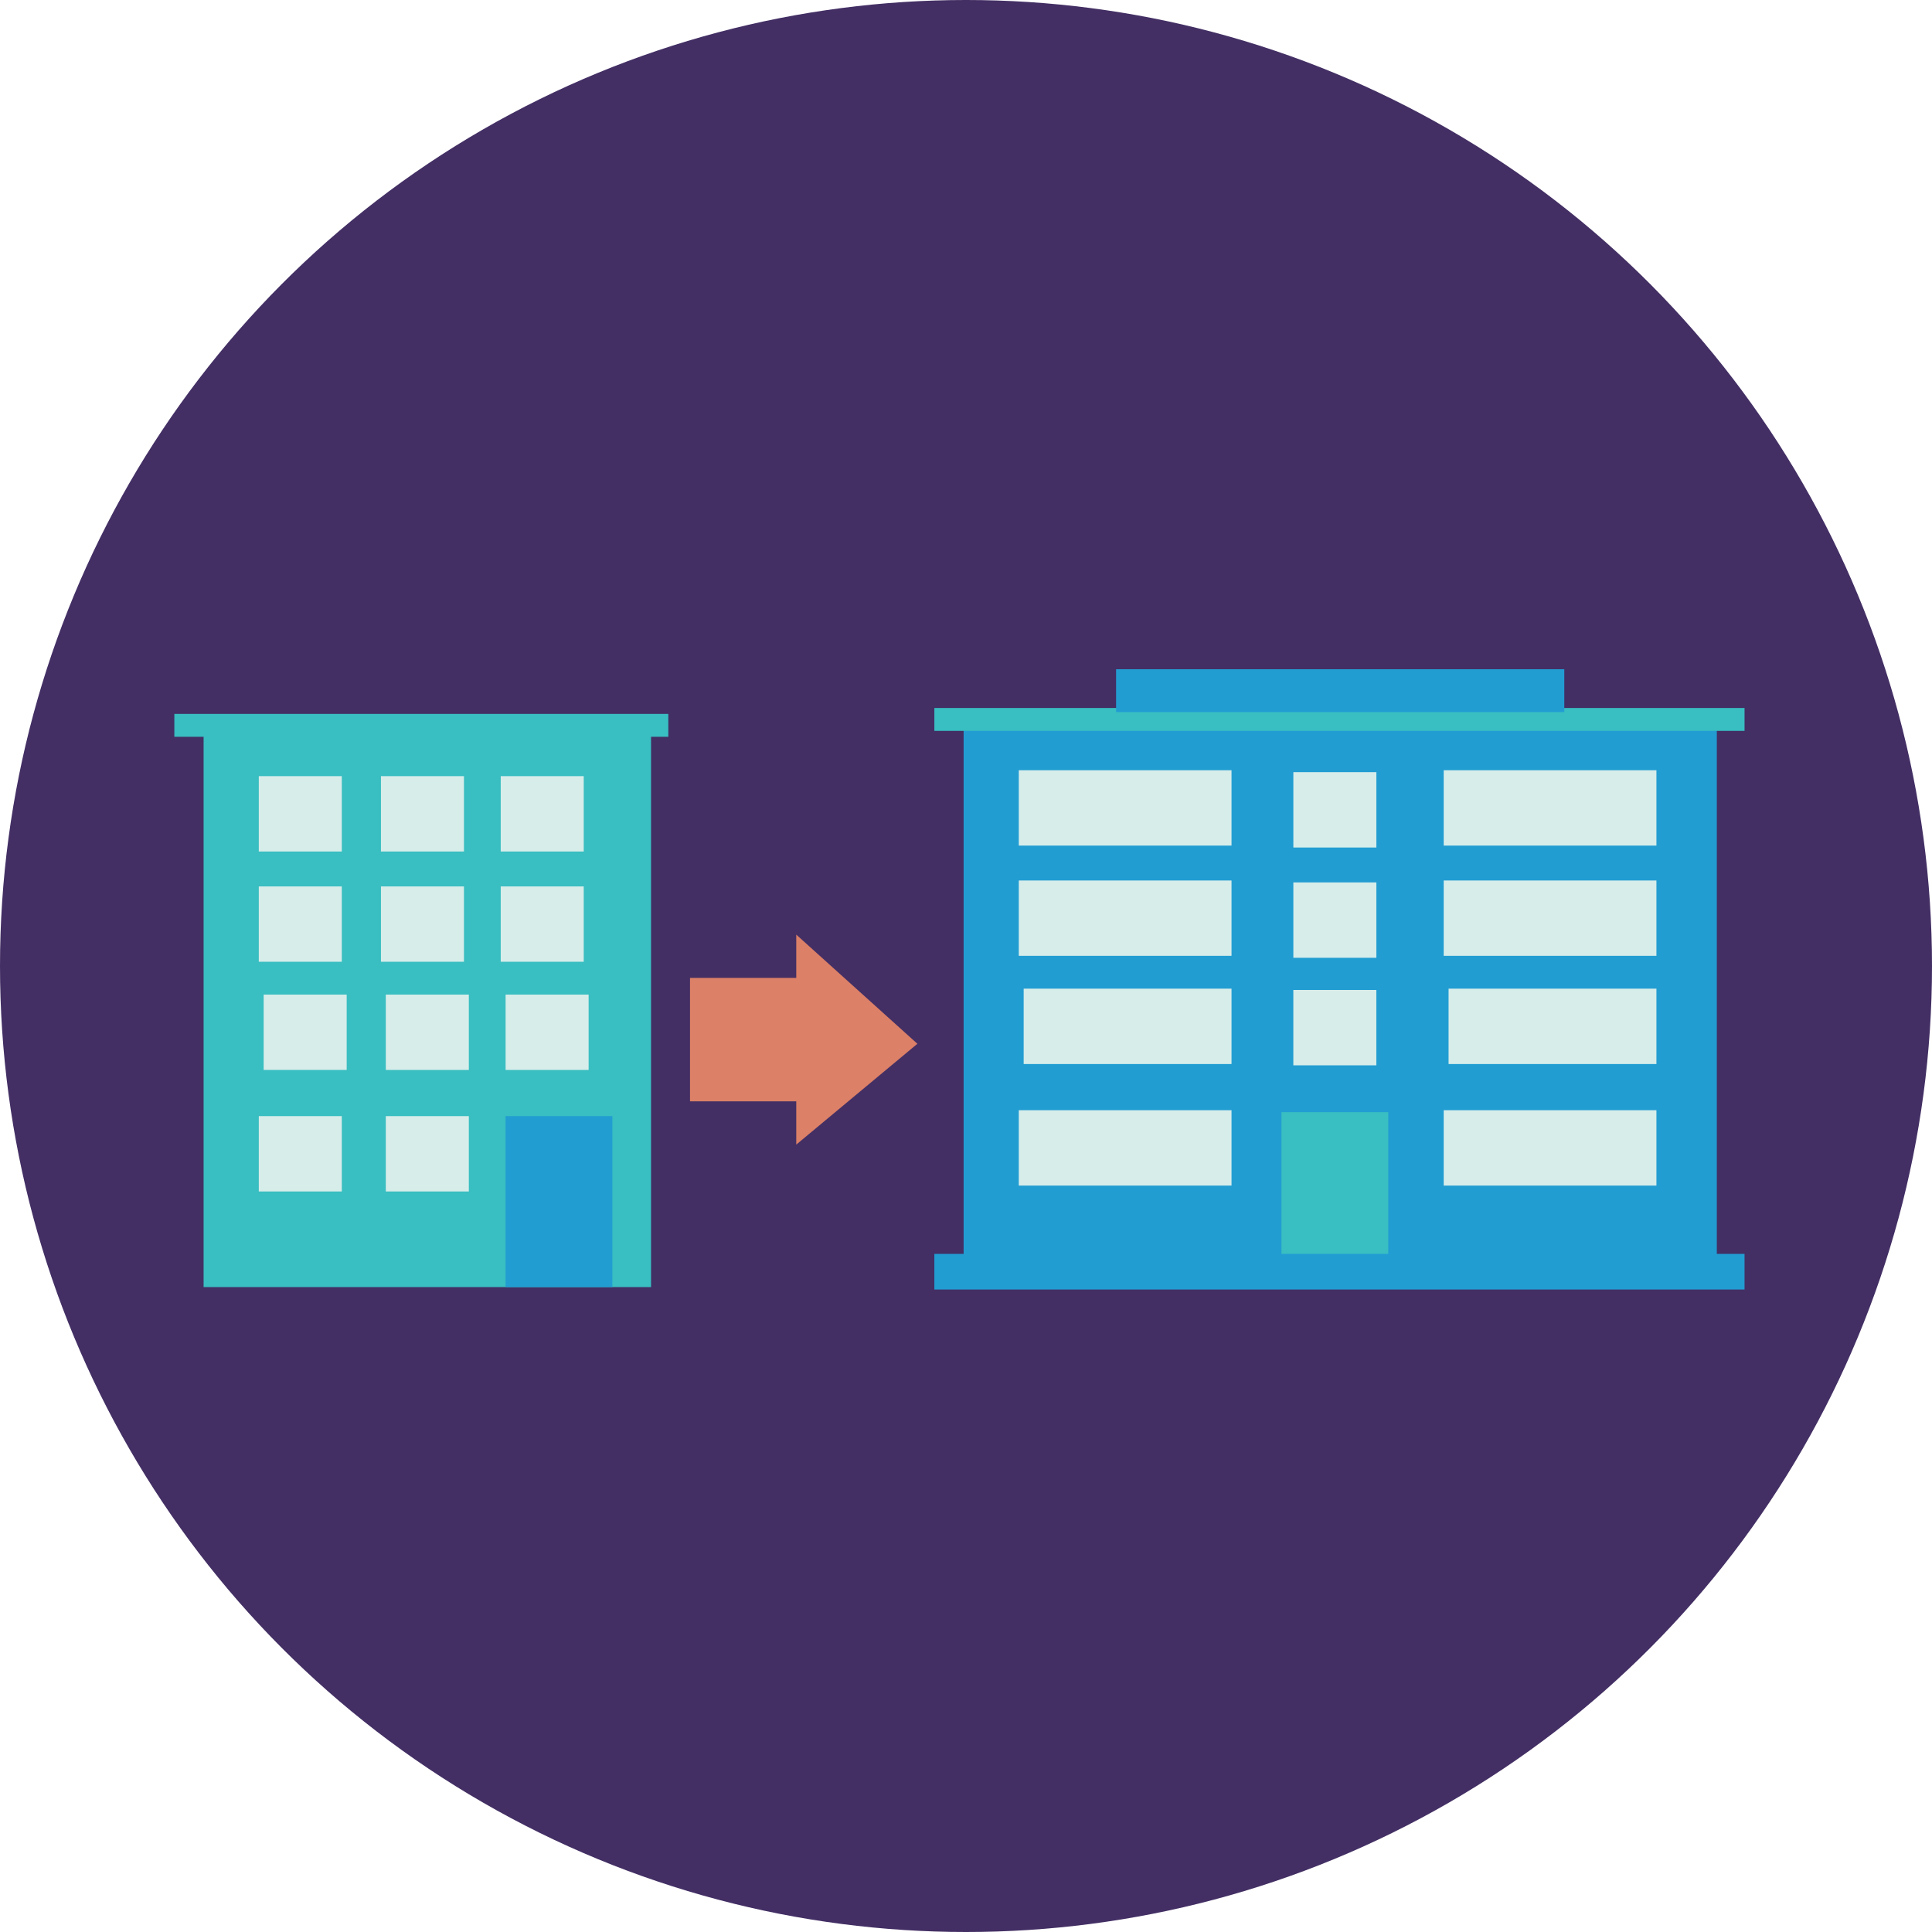 <?xml version="1.0" encoding="utf-8"?>
<!-- Generator: Adobe Illustrator 16.0.4, SVG Export Plug-In . SVG Version: 6.00 Build 0)  -->
<!DOCTYPE svg PUBLIC "-//W3C//DTD SVG 1.1//EN" "http://www.w3.org/Graphics/SVG/1.1/DTD/svg11.dtd">
<svg version="1.1" id="Layer_1" xmlns="http://www.w3.org/2000/svg" xmlns:xlink="http://www.w3.org/1999/xlink" x="0px" y="0px"
	 width="195px" height="195px" viewBox="0 0 195 195" enable-background="new 0 0 195 195" xml:space="preserve">
<circle fill="#432F64" cx="97.5" cy="97.5" r="97.5"/>
<rect x="97.26" y="73.496" fill="#229DD2" width="76.02" height="55.814"/>
<rect x="103.321" y="99.787" fill="#D7EDEA" width="20.978" height="7.607"/>
<rect x="102.829" y="112.055" fill="#D7EDEA" width="21.47" height="7.607"/>
<rect x="129.342" y="112.25" fill="#39BEC1" width="10.777" height="17.256"/>
<rect x="130.539" y="99.918" fill="#D7EDEA" width="8.379" height="7.607"/>
<rect x="94.306" y="71.459" fill="#39BEC1" width="81.774" height="2.31"/>
<rect x="102.829" y="88.869" fill="#D7EDEA" width="21.47" height="7.605"/>
<rect x="130.541" y="89.064" fill="#D7EDEA" width="8.379" height="7.607"/>
<rect x="102.829" y="77.741" fill="#D7EDEA" width="21.47" height="7.606"/>
<rect x="130.541" y="77.936" fill="#D7EDEA" width="8.379" height="7.606"/>
<rect x="112.65" y="67.547" fill="#229DD2" width="45.236" height="4.322"/>
<rect x="94.306" y="126.559" fill="#229DD2" width="81.774" height="3.592"/>
<rect x="146.207" y="99.787" fill="#D7EDEA" width="20.979" height="7.607"/>
<rect x="145.715" y="112.055" fill="#D7EDEA" width="21.471" height="7.607"/>
<rect x="145.715" y="88.869" fill="#D7EDEA" width="21.471" height="7.605"/>
<rect x="145.715" y="77.741" fill="#D7EDEA" width="21.471" height="7.606"/>
<rect x="69.644" y="98.701" fill="#DC8067" width="11.196" height="12.459"/>
<polygon fill="#DC8067" points="80.368,94.333 92.594,105.35 80.368,115.527 "/>
<rect x="20.55" y="74.093" fill="#39BEC1" width="45.161" height="55.815"/>
<rect x="26.611" y="100.385" fill="#D7EDEA" width="8.38" height="7.605"/>
<rect x="38.94" y="100.385" fill="#D7EDEA" width="8.38" height="7.607"/>
<rect x="26.119" y="112.652" fill="#D7EDEA" width="8.38" height="7.605"/>
<rect x="38.94" y="112.652" fill="#D7EDEA" width="8.38" height="7.605"/>
<rect x="51.03" y="112.652" fill="#229DD2" width="10.778" height="17.256"/>
<rect x="51.03" y="100.385" fill="#D7EDEA" width="8.38" height="7.607"/>
<rect x="17.596" y="72.056" fill="#39BEC1" width="49.858" height="2.31"/>
<rect x="26.119" y="89.466" fill="#D7EDEA" width="8.38" height="7.606"/>
<rect x="38.448" y="89.466" fill="#D7EDEA" width="8.38" height="7.606"/>
<rect x="50.538" y="89.466" fill="#D7EDEA" width="8.38" height="7.606"/>
<rect x="26.119" y="78.338" fill="#D7EDEA" width="8.38" height="7.606"/>
<rect x="38.448" y="78.338" fill="#D7EDEA" width="8.38" height="7.606"/>
<rect x="50.538" y="78.338" fill="#D7EDEA" width="8.38" height="7.606"/>
</svg>
